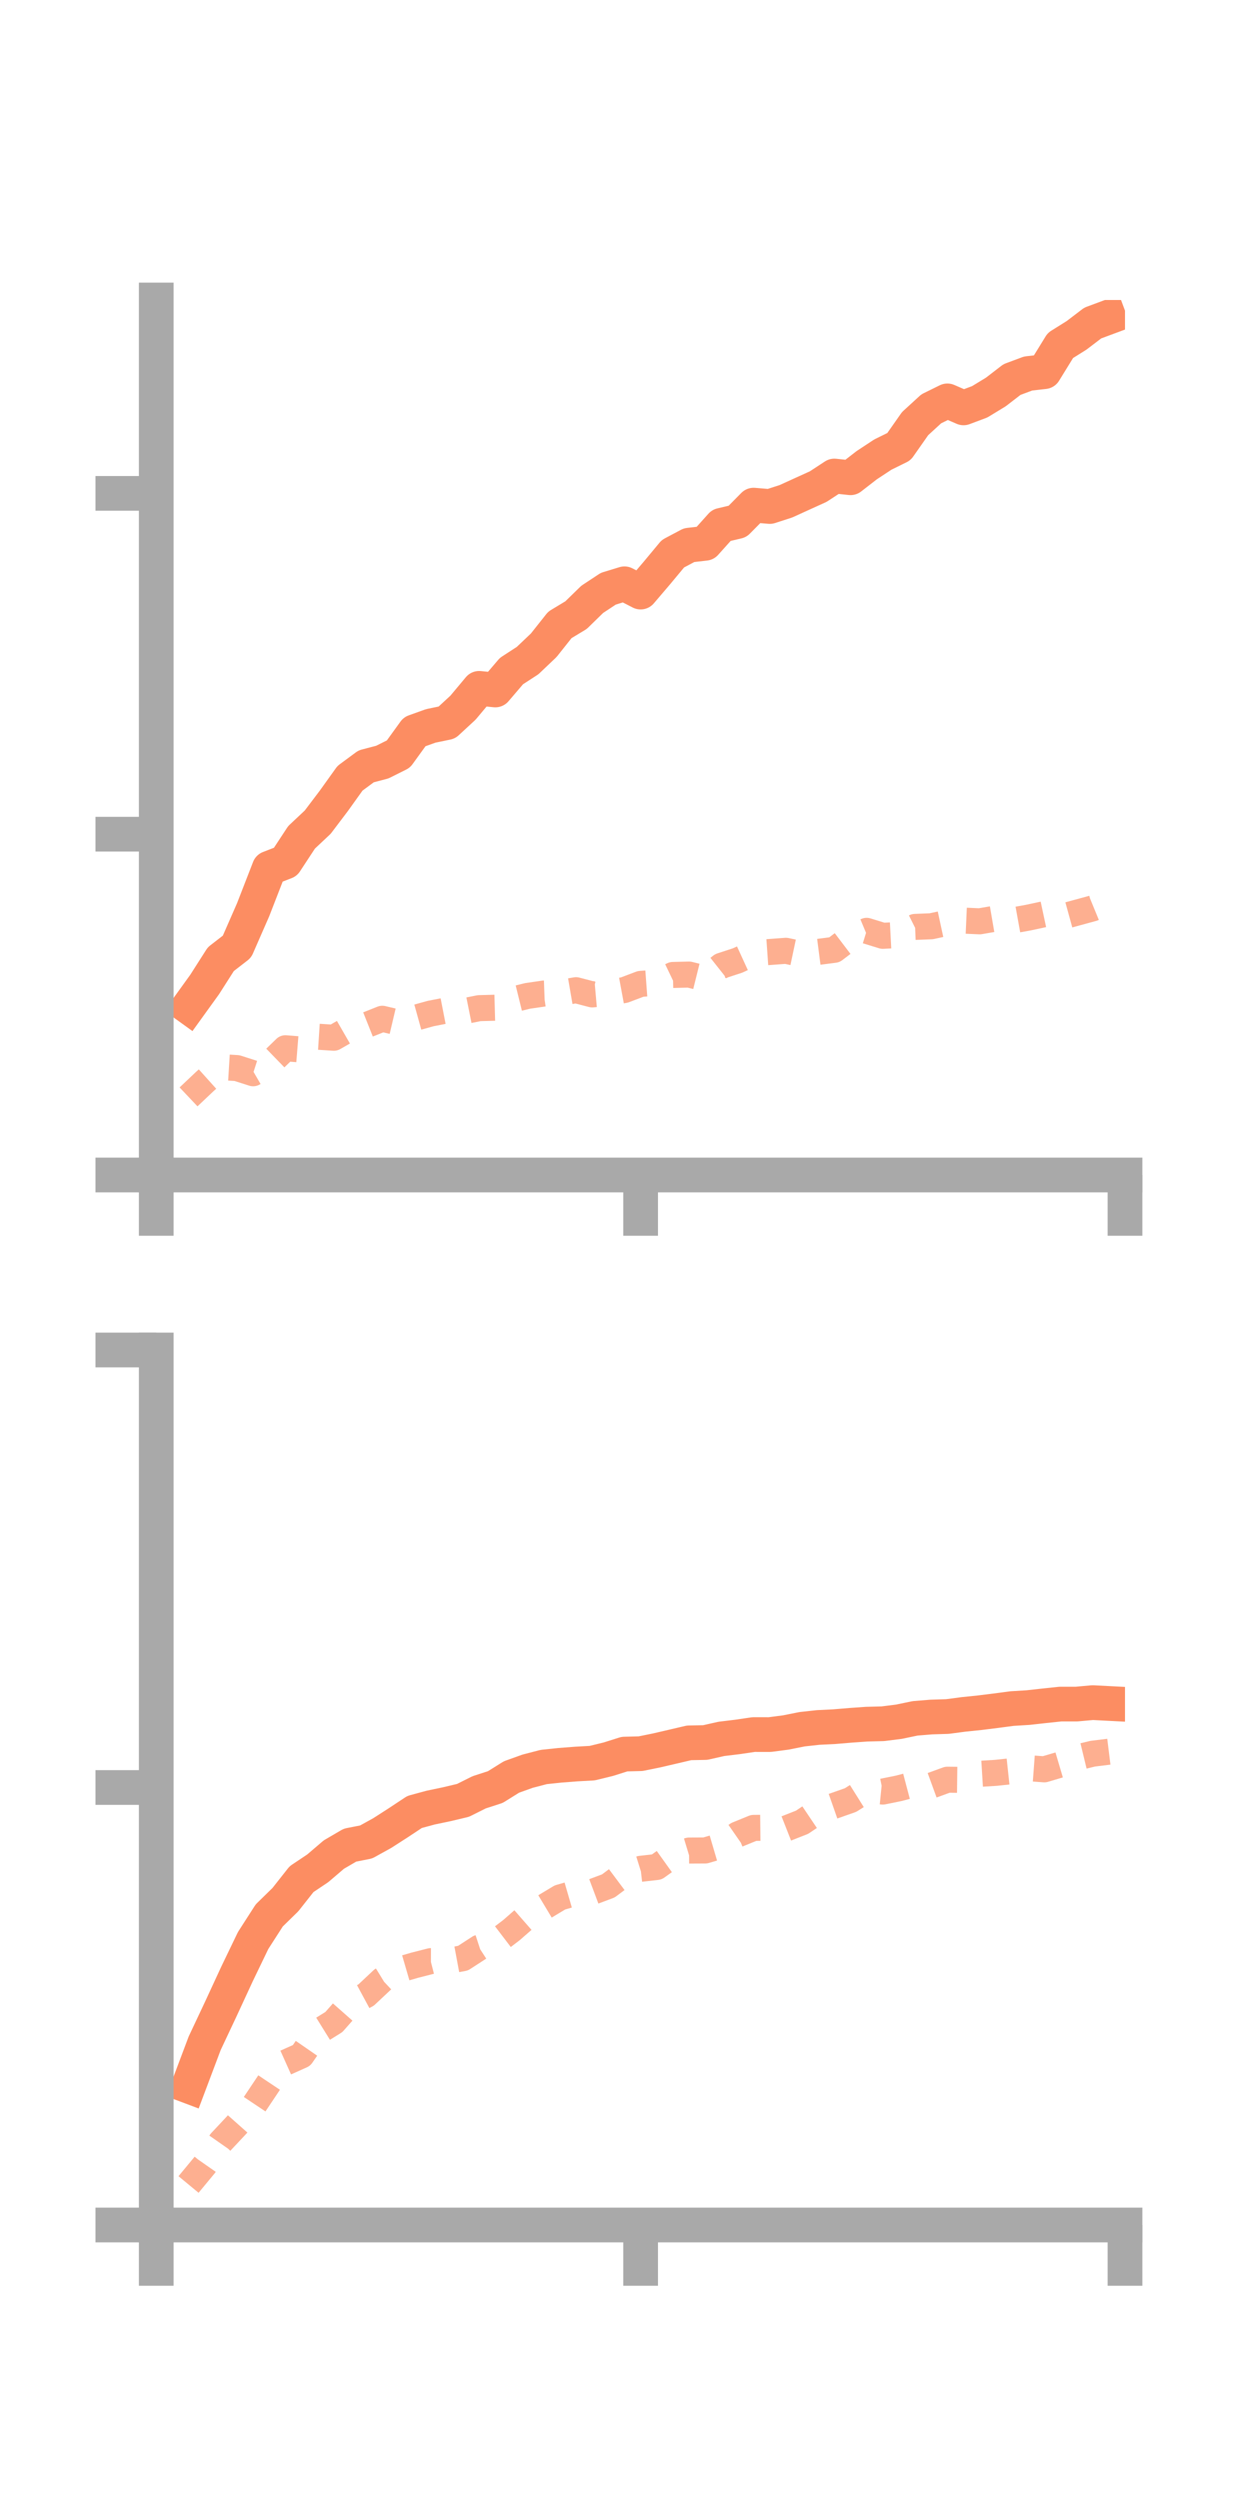 <?xml version="1.0" encoding="utf-8" standalone="no"?>
<!DOCTYPE svg PUBLIC "-//W3C//DTD SVG 1.1//EN"
  "http://www.w3.org/Graphics/SVG/1.1/DTD/svg11.dtd">
<!-- Created with matplotlib (https://matplotlib.org/) -->
<svg height="144pt" version="1.1" viewBox="0 0 72 144" width="72pt" xmlns="http://www.w3.org/2000/svg" xmlns:xlink="http://www.w3.org/1999/xlink">
 <defs>
  <style type="text/css">*{stroke-linecap:butt;stroke-linejoin:round;}</style>
 </defs>
 <g id="figure_1">
  <g id="patch_1">
   <path d="M 0 144 
L 72 144 
L 72 0 
L 0 0 
z
" style="fill:none;"/>
  </g>
  <g id="axes_1">
   <g id="patch_2">
    <path d="M 9 67.68 
L 64.8 67.68 
L 64.8 17.28 
L 9 17.28 
z
" style="fill:none;"/>
   </g>
   <g id="matplotlib.axis_1">
    <g id="xtick_1">
     <g id="line2d_1">
      <defs>
       <path d="M 0 0 
L 0 3.5 
" id="m6116f10f97" style="stroke:#a9a9a9;stroke-width:2;"/>
      </defs>
      <g>
       <use style="fill:#a9a9a9;stroke:#a9a9a9;stroke-width:2;" x="9" xlink:href="#m6116f10f97" y="67.68"/>
      </g>
     </g>
    </g>
    <g id="xtick_2">
     <g id="line2d_2">
      <g>
       <use style="fill:#a9a9a9;stroke:#a9a9a9;stroke-width:2;" x="36.9" xlink:href="#m6116f10f97" y="67.68"/>
      </g>
     </g>
    </g>
    <g id="xtick_3">
     <g id="line2d_3">
      <g>
       <use style="fill:#a9a9a9;stroke:#a9a9a9;stroke-width:2;" x="64.8" xlink:href="#m6116f10f97" y="67.68"/>
      </g>
     </g>
    </g>
   </g>
   <g id="matplotlib.axis_2">
    <g id="ytick_1">
     <g id="line2d_4">
      <defs>
       <path d="M 0 0 
L -3.5 0 
" id="mdd18808537" style="stroke:#a9a9a9;stroke-width:2;"/>
      </defs>
      <g>
       <use style="fill:#a9a9a9;stroke:#a9a9a9;stroke-width:2;" x="9" xlink:href="#mdd18808537" y="67.68"/>
      </g>
     </g>
    </g>
    <g id="ytick_2">
     <g id="line2d_5">
      <g>
       <use style="fill:#a9a9a9;stroke:#a9a9a9;stroke-width:2;" x="9" xlink:href="#mdd18808537" y="48.049"/>
      </g>
     </g>
    </g>
    <g id="ytick_3">
     <g id="line2d_6">
      <g>
       <use style="fill:#a9a9a9;stroke:#a9a9a9;stroke-width:2;" x="9" xlink:href="#mdd18808537" y="28.419"/>
      </g>
     </g>
    </g>
   </g>
   <g id="line2d_7">
    <path clip-path="url(#p106130929e)" d="M 10.86 57.995 
L 11.79 56.705 
L 12.72 55.247 
L 13.65 54.527 
L 14.58 52.402 
L 15.51 50.008 
L 16.44 49.647 
L 17.37 48.231 
L 18.3 47.357 
L 19.23 46.128 
L 20.16 44.829 
L 21.09 44.142 
L 22.02 43.898 
L 22.95 43.433 
L 23.88 42.147 
L 24.81 41.813 
L 25.74 41.62 
L 26.67 40.761 
L 27.6 39.649 
L 28.53 39.743 
L 29.46 38.654 
L 30.39 38.05 
L 31.32 37.166 
L 32.25 35.993 
L 33.18 35.432 
L 34.11 34.524 
L 35.04 33.91 
L 35.97 33.626 
L 36.9 34.104 
L 37.83 33.014 
L 38.76 31.895 
L 39.69 31.401 
L 40.62 31.294 
L 41.55 30.257 
L 42.48 30.037 
L 43.41 29.096 
L 44.34 29.175 
L 45.27 28.874 
L 46.2 28.45 
L 47.13 28.028 
L 48.06 27.419 
L 48.99 27.519 
L 49.92 26.798 
L 50.85 26.185 
L 51.78 25.727 
L 52.71 24.401 
L 53.64 23.549 
L 54.57 23.091 
L 55.5 23.494 
L 56.43 23.145 
L 57.36 22.579 
L 58.29 21.862 
L 59.22 21.515 
L 60.15 21.409 
L 61.08 19.899 
L 62.01 19.317 
L 62.94 18.608 
L 63.87 18.262 
" style="fill:none;stroke:#fc8d62;stroke-linecap:square;stroke-width:2;"/>
   </g>
   <g id="line2d_8">
    <path clip-path="url(#p106130929e)" d="M 10.86 63.181 
L 11.79 62.301 
L 12.72 61.465 
L 13.65 61.522 
L 14.58 61.82 
L 15.51 61.281 
L 16.44 60.379 
L 17.37 60.454 
L 18.3 59.714 
L 19.23 59.774 
L 20.16 59.239 
L 21.09 59.051 
L 22.02 58.681 
L 22.95 58.9 
L 23.88 58.637 
L 24.81 58.379 
L 25.74 58.198 
L 26.67 58.256 
L 27.6 58.07 
L 28.53 58.045 
L 29.46 57.593 
L 30.39 57.364 
L 31.32 57.229 
L 32.25 57.195 
L 33.18 57.035 
L 34.11 57.278 
L 35.04 57.196 
L 35.97 57.024 
L 36.9 56.672 
L 37.83 56.603 
L 38.76 56.158 
L 39.69 56.135 
L 40.62 56.366 
L 41.55 55.63 
L 42.48 55.326 
L 43.41 54.9 
L 44.34 54.835 
L 45.27 54.766 
L 46.2 54.963 
L 47.13 54.829 
L 48.06 54.709 
L 48.99 54.003 
L 49.92 53.616 
L 50.85 53.903 
L 51.78 53.855 
L 52.71 53.39 
L 53.64 53.353 
L 54.57 53.152 
L 55.5 53.027 
L 56.43 53.068 
L 57.36 52.908 
L 58.29 53.025 
L 59.22 52.857 
L 60.15 52.658 
L 61.08 52.831 
L 62.01 52.575 
L 62.94 52.322 
L 63.87 51.94 
" style="fill:none;stroke:#fc8d62;stroke-dasharray:1.5,1.5;stroke-dashoffset:0;stroke-opacity:0.7;stroke-width:1.5;"/>
   </g>
   <g id="patch_3">
    <path d="M 9 67.68 
L 9 17.28 
" style="fill:none;stroke:#a9a9a9;stroke-linecap:square;stroke-linejoin:miter;stroke-width:2;"/>
   </g>
   <g id="patch_4">
    <path d="M 64.8 67.68 
L 64.8 17.28 
" style="fill:none;"/>
   </g>
   <g id="patch_5">
    <path d="M 9 67.68 
L 64.8 67.68 
" style="fill:none;stroke:#a9a9a9;stroke-linecap:square;stroke-linejoin:miter;stroke-width:2;"/>
   </g>
   <g id="patch_6">
    <path d="M 9 17.28 
L 64.8 17.28 
" style="fill:none;"/>
   </g>
  </g>
  <g id="axes_2">
   <g id="patch_7">
    <path d="M 9 128.16 
L 64.8 128.16 
L 64.8 77.76 
L 9 77.76 
z
" style="fill:none;"/>
   </g>
   <g id="matplotlib.axis_3">
    <g id="xtick_4">
     <g id="line2d_9">
      <g>
       <use style="fill:#a9a9a9;stroke:#a9a9a9;stroke-width:2;" x="9" xlink:href="#m6116f10f97" y="128.16"/>
      </g>
     </g>
    </g>
    <g id="xtick_5">
     <g id="line2d_10">
      <g>
       <use style="fill:#a9a9a9;stroke:#a9a9a9;stroke-width:2;" x="36.9" xlink:href="#m6116f10f97" y="128.16"/>
      </g>
     </g>
    </g>
    <g id="xtick_6">
     <g id="line2d_11">
      <g>
       <use style="fill:#a9a9a9;stroke:#a9a9a9;stroke-width:2;" x="64.8" xlink:href="#m6116f10f97" y="128.16"/>
      </g>
     </g>
    </g>
   </g>
   <g id="matplotlib.axis_4">
    <g id="ytick_4">
     <g id="line2d_12">
      <g>
       <use style="fill:#a9a9a9;stroke:#a9a9a9;stroke-width:2;" x="9" xlink:href="#mdd18808537" y="128.16"/>
      </g>
     </g>
    </g>
    <g id="ytick_5">
     <g id="line2d_13">
      <g>
       <use style="fill:#a9a9a9;stroke:#a9a9a9;stroke-width:2;" x="9" xlink:href="#mdd18808537" y="102.96"/>
      </g>
     </g>
    </g>
    <g id="ytick_6">
     <g id="line2d_14">
      <g>
       <use style="fill:#a9a9a9;stroke:#a9a9a9;stroke-width:2;" x="9" xlink:href="#mdd18808537" y="77.76"/>
      </g>
     </g>
    </g>
   </g>
   <g id="line2d_15">
    <path clip-path="url(#p56fe5a3e9c)" d="M 10.86 120.161 
L 11.79 117.692 
L 12.72 115.716 
L 13.65 113.705 
L 14.58 111.774 
L 15.51 110.327 
L 16.44 109.418 
L 17.37 108.239 
L 18.3 107.617 
L 19.23 106.823 
L 20.16 106.28 
L 21.09 106.097 
L 22.02 105.583 
L 22.95 104.985 
L 23.88 104.369 
L 24.81 104.117 
L 25.74 103.922 
L 26.67 103.701 
L 27.6 103.236 
L 28.53 102.935 
L 29.46 102.355 
L 30.39 102.021 
L 31.32 101.779 
L 32.25 101.681 
L 33.18 101.609 
L 34.11 101.557 
L 35.04 101.33 
L 35.97 101.036 
L 36.9 101.012 
L 37.83 100.822 
L 38.76 100.606 
L 39.69 100.388 
L 40.62 100.37 
L 41.55 100.16 
L 42.48 100.047 
L 43.41 99.91 
L 44.34 99.912 
L 45.27 99.79 
L 46.2 99.604 
L 47.13 99.502 
L 48.06 99.456 
L 48.99 99.378 
L 49.92 99.312 
L 50.85 99.288 
L 51.78 99.171 
L 52.71 98.977 
L 53.64 98.901 
L 54.57 98.872 
L 55.5 98.749 
L 56.43 98.653 
L 57.36 98.537 
L 58.29 98.414 
L 59.22 98.357 
L 60.15 98.253 
L 61.08 98.155 
L 62.01 98.155 
L 62.94 98.071 
L 63.87 98.119 
" style="fill:none;stroke:#fc8d62;stroke-linecap:square;stroke-width:2;"/>
   </g>
   <g id="line2d_16">
    <path clip-path="url(#p56fe5a3e9c)" d="M 10.86 125.827 
L 11.79 124.703 
L 12.72 123.373 
L 13.65 122.381 
L 14.58 121.333 
L 15.51 119.942 
L 16.44 118.81 
L 17.37 118.393 
L 18.3 117.047 
L 19.23 116.47 
L 20.16 115.416 
L 21.09 114.913 
L 22.02 114.04 
L 22.95 113.47 
L 23.88 113.199 
L 24.81 112.961 
L 25.74 112.963 
L 26.67 112.79 
L 27.6 112.187 
L 28.53 111.884 
L 29.46 111.175 
L 30.39 110.362 
L 31.32 109.853 
L 32.25 109.294 
L 33.18 109.024 
L 34.11 108.978 
L 35.04 108.629 
L 35.97 107.934 
L 36.9 107.644 
L 37.83 107.538 
L 38.76 106.873 
L 39.69 106.592 
L 40.62 106.587 
L 41.55 106.313 
L 42.48 105.667 
L 43.41 105.287 
L 44.34 105.278 
L 45.27 105.327 
L 46.2 104.961 
L 47.13 104.336 
L 48.06 104.01 
L 48.99 103.683 
L 49.92 103.1 
L 50.85 103.194 
L 51.78 103.005 
L 52.71 102.759 
L 53.64 102.85 
L 54.57 102.511 
L 55.5 102.522 
L 56.43 102.173 
L 57.36 102.116 
L 58.29 102.017 
L 59.22 101.845 
L 60.15 101.914 
L 61.08 101.639 
L 62.01 101.238 
L 62.94 101.013 
L 63.87 100.898 
" style="fill:none;stroke:#fc8d62;stroke-dasharray:1.5,1.5;stroke-dashoffset:0;stroke-opacity:0.7;stroke-width:1.5;"/>
   </g>
   <g id="patch_8">
    <path d="M 9 128.16 
L 9 77.76 
" style="fill:none;stroke:#a9a9a9;stroke-linecap:square;stroke-linejoin:miter;stroke-width:2;"/>
   </g>
   <g id="patch_9">
    <path d="M 64.8 128.16 
L 64.8 77.76 
" style="fill:none;"/>
   </g>
   <g id="patch_10">
    <path d="M 9 128.16 
L 64.8 128.16 
" style="fill:none;stroke:#a9a9a9;stroke-linecap:square;stroke-linejoin:miter;stroke-width:2;"/>
   </g>
   <g id="patch_11">
    <path d="M 9 77.76 
L 64.8 77.76 
" style="fill:none;"/>
   </g>
  </g>
 </g>
 <defs>
  <clipPath id="p106130929e">
   <rect height="50.4" width="55.8" x="9" y="17.28"/>
  </clipPath>
  <clipPath id="p56fe5a3e9c">
   <rect height="50.4" width="55.8" x="9" y="77.76"/>
  </clipPath>
 </defs>
</svg>
